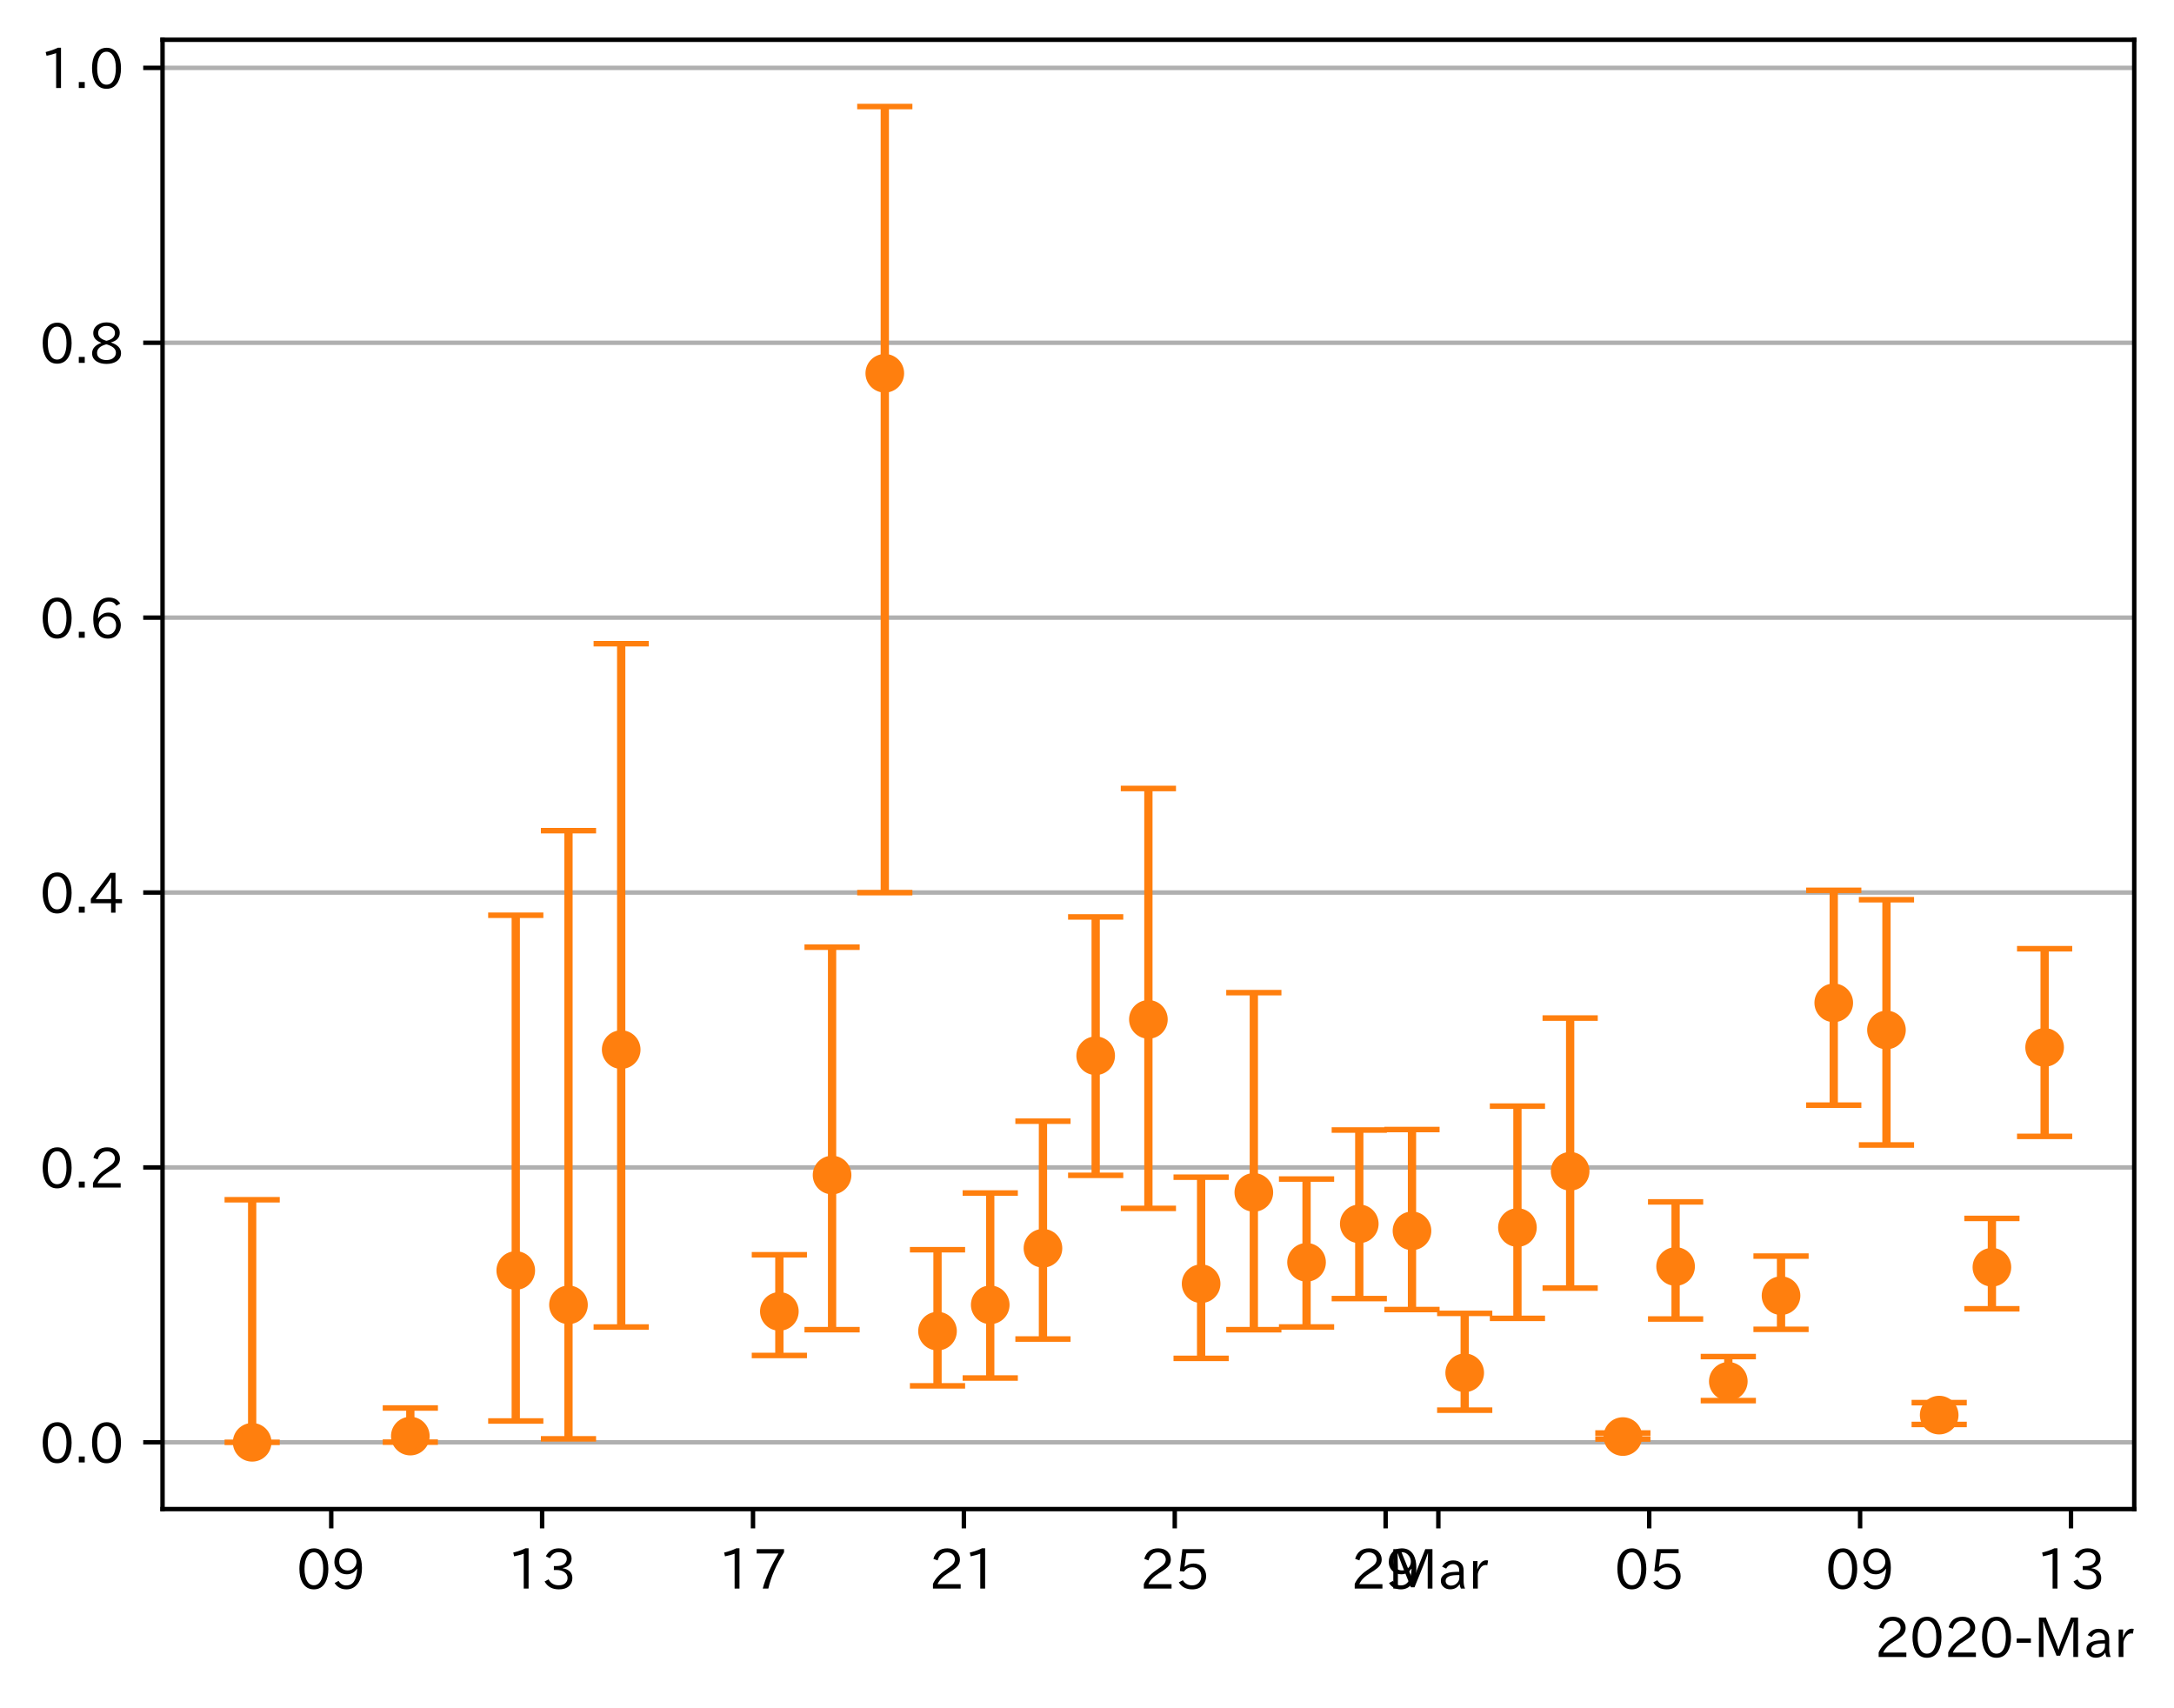 <?xml version="1.0" encoding="utf-8" standalone="no"?>
<!DOCTYPE svg PUBLIC "-//W3C//DTD SVG 1.1//EN"
  "http://www.w3.org/Graphics/SVG/1.1/DTD/svg11.dtd">
<!-- Created with matplotlib (https://matplotlib.org/) -->
<svg height="309.293pt" version="1.1" viewBox="0 0 393.759 309.293" width="393.759pt" xmlns="http://www.w3.org/2000/svg" xmlns:xlink="http://www.w3.org/1999/xlink">
 <defs>
  <style type="text/css">
*{stroke-linecap:butt;stroke-linejoin:round;}
  </style>
 </defs>
 <g id="figure_1">
  <g id="patch_1">
   <path d="M 0 309.293 
L 393.759 309.293 
L 393.759 0 
L 0 0 
z
" style="fill:#ffffff;"/>
  </g>
  <g id="axes_1">
   <g id="patch_2">
    <path d="M 29.439 273.312 
L 386.559 273.312 
L 386.559 7.2 
L 29.439 7.2 
z
" style="fill:#ffffff;"/>
   </g>
   <g id="matplotlib.axis_1">
    <g id="xtick_1">
     <g id="line2d_1">
      <defs>
       <path d="M 0 0 
L 0 3.5 
" id="m67106ba8b4" style="stroke:#000000;stroke-width:0.8;"/>
      </defs>
      <g>
       <use style="stroke:#000000;stroke-width:0.8;" x="59.995" xlink:href="#m67106ba8b4" y="273.312"/>
      </g>
     </g>
     <g id="text_1">
      <!-- 09 -->
      <defs>
       <path d="M 31.844 73.828 
Q 45.016 73.828 52.094 61.625 
Q 57.719 51.953 57.719 36.625 
Q 57.719 21.438 52.094 11.578 
Q 45.125 -0.484 31.5 -0.484 
Q 17.922 -0.484 10.938 11.578 
Q 5.328 21.438 5.328 36.719 
Q 5.328 58.016 15.625 67.719 
Q 22.172 73.828 31.844 73.828 
z
M 31.5 66.656 
Q 23.688 66.656 19.188 58.734 
Q 14.594 50.734 14.594 36.625 
Q 14.594 22.75 19.094 14.797 
Q 23.641 6.984 31.5 6.984 
Q 40.922 6.984 45.453 18.016 
Q 48.438 25.344 48.438 37.109 
Q 48.438 50.875 43.844 58.734 
Q 39.203 66.656 31.5 66.656 
z
" id="IPAexGothic-48"/>
       <path d="M 46.625 36.812 
Q 39.75 26.812 28.328 26.812 
Q 19.578 26.812 13.234 32.125 
Q 5.719 38.422 5.719 49.422 
Q 5.719 59.578 12.016 66.656 
Q 18.453 73.828 29.203 73.828 
Q 43.75 73.828 50.641 61.719 
Q 55.609 52.781 55.609 38.625 
Q 55.609 19.531 47.516 9.188 
Q 39.891 -0.484 27.641 -0.484 
Q 13.422 -0.484 6.109 10.984 
L 13.328 14.891 
Q 18.062 6.688 27.391 6.688 
Q 45.656 6.688 47.016 36.812 
z
M 29.5 66.844 
Q 22.656 66.844 18.312 61.719 
Q 14.406 57.078 14.406 50 
Q 14.406 42.828 18.109 38.719 
Q 22.406 33.797 29.781 33.797 
Q 37.984 33.797 42.625 40.188 
Q 45.703 44.484 45.703 49.516 
Q 45.703 55.516 42.094 60.359 
Q 37.109 66.844 29.5 66.844 
z
" id="IPAexGothic-57"/>
      </defs>
      <g transform="translate(53.696 287.803)scale(0.1 -0.1)">
       <use xlink:href="#IPAexGothic-48"/>
       <use x="62.988" xlink:href="#IPAexGothic-57"/>
      </g>
     </g>
    </g>
    <g id="xtick_2">
     <g id="line2d_2">
      <g>
       <use style="stroke:#000000;stroke-width:0.8;" x="98.189" xlink:href="#m67106ba8b4" y="273.312"/>
      </g>
     </g>
     <g id="text_2">
      <!-- 13 -->
      <defs>
       <path d="M 38.484 0.984 
L 29.688 0.984 
L 29.688 64.109 
Q 21.438 61.281 12.312 59.328 
L 10.688 66.109 
Q 23.734 69.391 32.906 73.922 
L 38.484 73.922 
z
" id="IPAexGothic-49"/>
       <path d="M 37.203 37.797 
Q 54.781 34.625 54.781 19.969 
Q 54.781 11.188 48.875 5.562 
Q 42.328 -0.484 30.375 -0.484 
Q 12.453 -0.484 4.5 13.766 
L 11.812 17.672 
Q 17.328 6.891 30.281 6.891 
Q 37.891 6.891 42.094 10.797 
Q 46.094 14.5 46.094 20.172 
Q 46.094 26.859 40.094 30.906 
Q 34.625 34.578 25.688 34.578 
L 21.297 34.578 
L 21.297 41.703 
L 25.875 41.703 
Q 34.859 41.703 39.594 45.125 
Q 44.672 48.734 44.672 54.828 
Q 44.672 61.469 38.969 64.656 
Q 35.297 66.844 30.172 66.844 
Q 19.344 66.844 14.109 55.906 
L 6.781 59.422 
Q 14.016 73.828 30.281 73.828 
Q 40.578 73.828 46.969 68.656 
Q 53.375 63.578 53.375 55.219 
Q 53.375 47.312 47.172 42.281 
Q 43.172 39.062 37.203 38.188 
z
" id="IPAexGothic-51"/>
      </defs>
      <g transform="translate(91.891 287.803)scale(0.1 -0.1)">
       <use xlink:href="#IPAexGothic-49"/>
       <use x="62.988" xlink:href="#IPAexGothic-51"/>
      </g>
     </g>
    </g>
    <g id="xtick_3">
     <g id="line2d_3">
      <g>
       <use style="stroke:#000000;stroke-width:0.8;" x="136.384" xlink:href="#m67106ba8b4" y="273.312"/>
      </g>
     </g>
     <g id="text_3">
      <!-- 17 -->
      <defs>
       <path d="M 56.203 66.609 
Q 34.969 32.906 27.781 0.984 
L 17.672 0.984 
Q 24.703 28.656 46.094 64.5 
L 6.688 64.5 
L 6.688 72.406 
L 56.203 72.406 
z
" id="IPAexGothic-55"/>
      </defs>
      <g transform="translate(130.086 287.803)scale(0.1 -0.1)">
       <use xlink:href="#IPAexGothic-49"/>
       <use x="62.988" xlink:href="#IPAexGothic-55"/>
      </g>
     </g>
    </g>
    <g id="xtick_4">
     <g id="line2d_4">
      <g>
       <use style="stroke:#000000;stroke-width:0.8;" x="174.579" xlink:href="#m67106ba8b4" y="273.312"/>
      </g>
     </g>
     <g id="text_4">
      <!-- 21 -->
      <defs>
       <path d="M 57.172 0.984 
L 6.984 0.984 
L 6.984 9.281 
Q 12.891 23.047 29.594 34.422 
L 32.375 36.281 
Q 40.922 42.141 43.609 45.406 
Q 46.688 49.266 46.688 53.812 
Q 46.688 58.938 43.062 62.547 
Q 39.062 66.547 32.562 66.547 
Q 19.531 66.547 15.484 52 
L 7.766 54.781 
Q 13.328 73.828 33.062 73.828 
Q 43.844 73.828 50.25 67.438 
Q 55.859 61.672 55.859 53.516 
Q 55.859 47.469 52.25 42.531 
Q 48.922 37.75 36.969 30.281 
L 34.859 29 
Q 19.625 19.578 15.281 8.891 
L 57.172 8.891 
z
" id="IPAexGothic-50"/>
      </defs>
      <g transform="translate(168.28 287.803)scale(0.1 -0.1)">
       <use xlink:href="#IPAexGothic-50"/>
       <use x="62.988" xlink:href="#IPAexGothic-49"/>
      </g>
     </g>
    </g>
    <g id="xtick_5">
     <g id="line2d_5">
      <g>
       <use style="stroke:#000000;stroke-width:0.8;" x="212.773" xlink:href="#m67106ba8b4" y="273.312"/>
      </g>
     </g>
     <g id="text_5">
      <!-- 25 -->
      <defs>
       <path d="M 18.406 40.672 
Q 25.531 46.297 33.938 46.297 
Q 44 46.297 50.641 39.5 
Q 56.844 33.016 56.844 23.391 
Q 56.844 14.656 51.516 8.016 
Q 44.828 -0.484 31.734 -0.484 
Q 14.984 -0.484 7.328 12.25 
L 14.656 16.062 
Q 20.453 6.781 31.453 6.781 
Q 38.531 6.781 43.266 11.188 
Q 48.141 15.828 48.141 23.484 
Q 48.141 30.719 43.844 35.016 
Q 39.359 39.5 32.125 39.5 
Q 21.969 39.5 16.75 31.688 
L 9.234 32.672 
L 13.812 72.406 
L 53.219 72.406 
L 53.219 64.891 
L 20.953 64.891 
L 17.719 40.672 
z
" id="IPAexGothic-53"/>
      </defs>
      <g transform="translate(206.475 287.803)scale(0.1 -0.1)">
       <use xlink:href="#IPAexGothic-50"/>
       <use x="62.988" xlink:href="#IPAexGothic-53"/>
      </g>
     </g>
    </g>
    <g id="xtick_6">
     <g id="line2d_6">
      <g>
       <use style="stroke:#000000;stroke-width:0.8;" x="250.968" xlink:href="#m67106ba8b4" y="273.312"/>
      </g>
     </g>
     <g id="text_6">
      <!-- 29 -->
      <g transform="translate(244.67 287.803)scale(0.1 -0.1)">
       <use xlink:href="#IPAexGothic-50"/>
       <use x="62.988" xlink:href="#IPAexGothic-57"/>
      </g>
     </g>
    </g>
    <g id="xtick_7">
     <g id="line2d_7">
      <g>
       <use style="stroke:#000000;stroke-width:0.8;" x="260.517" xlink:href="#m67106ba8b4" y="273.312"/>
      </g>
     </g>
     <g id="text_7">
      <!-- Mar -->
      <defs>
       <path d="M 80.422 0.984 
L 71.828 0.984 
L 71.828 39.594 
Q 71.828 51.266 72.406 64.594 
L 72.016 64.594 
Q 68.062 53.266 63.531 41.797 
L 47.906 3.266 
L 41.406 3.266 
L 25.641 42.578 
Q 20.75 54.781 17.625 64.703 
L 17.234 64.703 
Q 17.828 48.922 17.828 39.891 
L 17.828 0.984 
L 9.516 0.984 
L 9.516 72.406 
L 22.125 72.406 
L 39.109 30.375 
Q 42.141 23 44.828 14.156 
L 45.125 14.156 
Q 47.312 22.125 50.531 30.172 
L 67.438 72.406 
L 80.422 72.406 
z
" id="IPAexGothic-77"/>
       <path d="M 49.312 0.984 
L 41.75 0.984 
Q 39.984 4.734 39.547 8.688 
L 39.203 8.688 
Q 33.547 -0.391 22.312 -0.391 
Q 14.594 -0.391 9.719 4.5 
Q 5.422 8.797 5.422 14.984 
Q 5.422 30.422 32.031 31.203 
L 38.719 31.391 
L 38.719 33.984 
Q 38.719 39.203 35.75 42.188 
Q 32.625 45.312 27.734 45.312 
Q 19.344 45.312 15.141 37.156 
L 7.719 40.578 
Q 14.656 52 27.938 52 
Q 37.109 52 42.047 46.875 
Q 46.625 42.281 46.625 33.891 
L 46.625 15.578 
Q 46.625 6.25 49.312 0.984 
z
M 38.922 25.391 
L 33.453 25.297 
Q 14.109 24.859 14.109 14.891 
Q 14.109 11.375 16.406 9.078 
Q 19.234 6.297 23.828 6.297 
Q 30.219 6.297 34.906 10.984 
Q 38.922 15.141 38.922 21 
z
" id="IPAexGothic-97"/>
       <path d="M 36.078 51.812 
L 34.578 43.266 
Q 32.906 43.609 31.594 43.609 
Q 25.828 43.609 22.078 38.188 
Q 17.391 31.344 17.391 26.172 
L 17.391 0.984 
L 8.797 0.984 
L 8.797 50.781 
L 16.891 50.781 
L 16.5 35.984 
L 16.703 35.984 
Q 22.219 52.203 32.766 52.203 
Q 34.469 52.203 36.078 51.812 
z
" id="IPAexGothic-114"/>
      </defs>
      <g transform="translate(251.407 287.803)scale(0.1 -0.1)">
       <use xlink:href="#IPAexGothic-77"/>
       <use x="90.186" xlink:href="#IPAexGothic-97"/>
       <use x="145.166" xlink:href="#IPAexGothic-114"/>
      </g>
     </g>
    </g>
    <g id="xtick_8">
     <g id="line2d_8">
      <g>
       <use style="stroke:#000000;stroke-width:0.8;" x="298.711" xlink:href="#m67106ba8b4" y="273.312"/>
      </g>
     </g>
     <g id="text_8">
      <!-- 05 -->
      <g transform="translate(292.413 287.803)scale(0.1 -0.1)">
       <use xlink:href="#IPAexGothic-48"/>
       <use x="62.988" xlink:href="#IPAexGothic-53"/>
      </g>
     </g>
    </g>
    <g id="xtick_9">
     <g id="line2d_9">
      <g>
       <use style="stroke:#000000;stroke-width:0.8;" x="336.906" xlink:href="#m67106ba8b4" y="273.312"/>
      </g>
     </g>
     <g id="text_9">
      <!-- 09 -->
      <g transform="translate(330.608 287.803)scale(0.1 -0.1)">
       <use xlink:href="#IPAexGothic-48"/>
       <use x="62.988" xlink:href="#IPAexGothic-57"/>
      </g>
     </g>
    </g>
    <g id="xtick_10">
     <g id="line2d_10">
      <g>
       <use style="stroke:#000000;stroke-width:0.8;" x="375.101" xlink:href="#m67106ba8b4" y="273.312"/>
      </g>
     </g>
     <g id="text_10">
      <!-- 13 -->
      <g transform="translate(368.802 287.803)scale(0.1 -0.1)">
       <use xlink:href="#IPAexGothic-49"/>
       <use x="62.988" xlink:href="#IPAexGothic-51"/>
      </g>
     </g>
    </g>
    <g id="text_11">
     <!-- 2020-Mar -->
     <defs>
      <path d="M 30.766 26.609 
L 4.984 26.609 
L 4.984 34.422 
L 30.766 34.422 
z
" id="IPAexGothic-45"/>
     </defs>
     <g transform="translate(339.567 300.193)scale(0.1 -0.1)">
      <use xlink:href="#IPAexGothic-50"/>
      <use x="62.988" xlink:href="#IPAexGothic-48"/>
      <use x="125.977" xlink:href="#IPAexGothic-50"/>
      <use x="188.965" xlink:href="#IPAexGothic-48"/>
      <use x="251.953" xlink:href="#IPAexGothic-45"/>
      <use x="287.744" xlink:href="#IPAexGothic-77"/>
      <use x="377.93" xlink:href="#IPAexGothic-97"/>
      <use x="432.91" xlink:href="#IPAexGothic-114"/>
     </g>
    </g>
   </g>
   <g id="matplotlib.axis_2">
    <g id="ytick_1">
     <g id="line2d_11">
      <path clip-path="url(#p6c25ddc53b)" d="M 29.439 261.216 
L 386.559 261.216 
" style="fill:none;stroke:#b0b0b0;stroke-linecap:square;stroke-width:0.8;"/>
     </g>
     <g id="line2d_12">
      <defs>
       <path d="M 0 0 
L -3.5 0 
" id="mc1b3883fc7" style="stroke:#000000;stroke-width:0.8;"/>
      </defs>
      <g>
       <use style="stroke:#000000;stroke-width:0.8;" x="29.439" xlink:href="#mc1b3883fc7" y="261.216"/>
      </g>
     </g>
     <g id="text_12">
      <!-- 0.0 -->
      <defs>
       <path d="M 18.5 0.984 
L 7.719 0.984 
L 7.719 11.766 
L 18.5 11.766 
z
" id="IPAexGothic-46"/>
      </defs>
      <g transform="translate(7.2 264.961)scale(0.1 -0.1)">
       <use xlink:href="#IPAexGothic-48"/>
       <use x="62.988" xlink:href="#IPAexGothic-46"/>
       <use x="89.404" xlink:href="#IPAexGothic-48"/>
      </g>
     </g>
    </g>
    <g id="ytick_2">
     <g id="line2d_13">
      <path clip-path="url(#p6c25ddc53b)" d="M 29.439 211.431 
L 386.559 211.431 
" style="fill:none;stroke:#b0b0b0;stroke-linecap:square;stroke-width:0.8;"/>
     </g>
     <g id="line2d_14">
      <g>
       <use style="stroke:#000000;stroke-width:0.8;" x="29.439" xlink:href="#mc1b3883fc7" y="211.431"/>
      </g>
     </g>
     <g id="text_13">
      <!-- 0.2 -->
      <g transform="translate(7.2 215.176)scale(0.1 -0.1)">
       <use xlink:href="#IPAexGothic-48"/>
       <use x="62.988" xlink:href="#IPAexGothic-46"/>
       <use x="89.404" xlink:href="#IPAexGothic-50"/>
      </g>
     </g>
    </g>
    <g id="ytick_3">
     <g id="line2d_15">
      <path clip-path="url(#p6c25ddc53b)" d="M 29.439 161.646 
L 386.559 161.646 
" style="fill:none;stroke:#b0b0b0;stroke-linecap:square;stroke-width:0.8;"/>
     </g>
     <g id="line2d_16">
      <g>
       <use style="stroke:#000000;stroke-width:0.8;" x="29.439" xlink:href="#mc1b3883fc7" y="161.646"/>
      </g>
     </g>
     <g id="text_14">
      <!-- 0.4 -->
      <defs>
       <path d="M 59.578 18.109 
L 47.797 18.109 
L 47.797 0.984 
L 39.797 0.984 
L 39.797 18.109 
L 3.078 18.109 
L 3.078 26.125 
L 38.375 73.094 
L 47.797 73.094 
L 47.797 25.531 
L 59.578 25.531 
z
M 40.281 64.203 
L 39.984 64.203 
Q 35.594 57.125 31.297 51.312 
L 11.859 25.531 
L 39.797 25.531 
L 39.797 49.125 
Q 39.797 54.391 40.281 64.203 
z
" id="IPAexGothic-52"/>
      </defs>
      <g transform="translate(7.2 165.391)scale(0.1 -0.1)">
       <use xlink:href="#IPAexGothic-48"/>
       <use x="62.988" xlink:href="#IPAexGothic-46"/>
       <use x="89.404" xlink:href="#IPAexGothic-52"/>
      </g>
     </g>
    </g>
    <g id="ytick_4">
     <g id="line2d_17">
      <path clip-path="url(#p6c25ddc53b)" d="M 29.439 111.86 
L 386.559 111.86 
" style="fill:none;stroke:#b0b0b0;stroke-linecap:square;stroke-width:0.8;"/>
     </g>
     <g id="line2d_18">
      <g>
       <use style="stroke:#000000;stroke-width:0.8;" x="29.439" xlink:href="#mc1b3883fc7" y="111.86"/>
      </g>
     </g>
     <g id="text_15">
      <!-- 0.6 -->
      <defs>
       <path d="M 16.5 36.375 
Q 23.578 46.578 34.906 46.578 
Q 45.406 46.578 51.812 39.266 
Q 57.422 32.906 57.422 23.781 
Q 57.422 13.812 51.125 6.781 
Q 44.578 -0.484 34.031 -0.484 
Q 21.484 -0.484 14.406 9.078 
Q 7.516 18.406 7.516 34.812 
Q 7.516 53.516 15.828 64.203 
Q 23.344 73.828 35.5 73.828 
Q 49.859 73.828 56.391 62.891 
L 49.219 58.984 
Q 45.219 66.656 35.938 66.656 
Q 17.484 66.656 16.109 36.375 
z
M 33.453 39.797 
Q 26.312 39.797 21.625 34.469 
Q 17.438 29.688 17.438 24.078 
Q 17.438 18.062 21.141 13.188 
Q 26.125 6.688 33.734 6.688 
Q 41.703 6.688 45.953 13.188 
Q 48.828 17.625 48.828 23.484 
Q 48.828 30.375 45.016 34.812 
Q 40.625 39.797 33.453 39.797 
z
" id="IPAexGothic-54"/>
      </defs>
      <g transform="translate(7.2 115.606)scale(0.1 -0.1)">
       <use xlink:href="#IPAexGothic-48"/>
       <use x="62.988" xlink:href="#IPAexGothic-46"/>
       <use x="89.404" xlink:href="#IPAexGothic-54"/>
      </g>
     </g>
    </g>
    <g id="ytick_5">
     <g id="line2d_19">
      <path clip-path="url(#p6c25ddc53b)" d="M 29.439 62.075 
L 386.559 62.075 
" style="fill:none;stroke:#b0b0b0;stroke-linecap:square;stroke-width:0.8;"/>
     </g>
     <g id="line2d_20">
      <g>
       <use style="stroke:#000000;stroke-width:0.8;" x="29.439" xlink:href="#mc1b3883fc7" y="62.075"/>
      </g>
     </g>
     <g id="text_16">
      <!-- 0.8 -->
      <defs>
       <path d="M 39.703 37.891 
Q 57.812 31.734 57.812 18.703 
Q 57.812 8.453 48.438 3.078 
Q 41.609 -0.875 31.5 -0.875 
Q 21.344 -0.875 14.5 3.078 
Q 5.422 8.297 5.422 18.406 
Q 5.422 31.062 22.016 37.203 
L 22.016 37.5 
Q 7.516 42.719 7.516 54.828 
Q 7.516 64.062 15.328 69.625 
Q 21.969 74.312 31.547 74.312 
Q 42.234 74.312 48.922 68.797 
Q 55.516 63.578 55.516 55.719 
Q 55.516 42.281 39.703 38.188 
z
M 31.594 41.016 
Q 46.828 44.625 46.828 55.125 
Q 46.828 61.188 41.797 64.844 
Q 37.703 67.922 31.5 67.922 
Q 25.094 67.922 20.797 64.5 
Q 16.406 60.891 16.406 55.031 
Q 16.406 49.219 21.094 45.703 
Q 23.344 43.891 26.906 42.531 
Q 31 40.875 31.594 41.016 
z
M 30.906 34.516 
Q 14.406 30.172 14.406 19 
Q 14.406 12.109 20.516 8.688 
Q 25.094 6.109 31.391 6.109 
Q 40.234 6.109 45.016 10.891 
Q 48.531 14.406 48.531 19.531 
Q 48.531 24.906 43.656 28.906 
Q 40.766 31.156 36.719 32.812 
Q 31.984 34.719 30.906 34.516 
z
" id="IPAexGothic-56"/>
      </defs>
      <g transform="translate(7.2 65.82)scale(0.1 -0.1)">
       <use xlink:href="#IPAexGothic-48"/>
       <use x="62.988" xlink:href="#IPAexGothic-46"/>
       <use x="89.404" xlink:href="#IPAexGothic-56"/>
      </g>
     </g>
    </g>
    <g id="ytick_6">
     <g id="line2d_21">
      <path clip-path="url(#p6c25ddc53b)" d="M 29.439 12.29 
L 386.559 12.29 
" style="fill:none;stroke:#b0b0b0;stroke-linecap:square;stroke-width:0.8;"/>
     </g>
     <g id="line2d_22">
      <g>
       <use style="stroke:#000000;stroke-width:0.8;" x="29.439" xlink:href="#mc1b3883fc7" y="12.29"/>
      </g>
     </g>
     <g id="text_17">
      <!-- 1.0 -->
      <g transform="translate(7.2 16.035)scale(0.1 -0.1)">
       <use xlink:href="#IPAexGothic-49"/>
       <use x="62.988" xlink:href="#IPAexGothic-46"/>
       <use x="89.404" xlink:href="#IPAexGothic-48"/>
      </g>
     </g>
    </g>
   </g>
   <g id="LineCollection_1">
    <path clip-path="url(#p6c25ddc53b)" d="M 45.672 261.216 
L 45.672 217.289 
" style="fill:none;stroke:#ff7f0e;stroke-width:1.5;"/>
    <path clip-path="url(#p6c25ddc53b)" d="M 74.318 261.187 
L 74.318 255.005 
" style="fill:none;stroke:#ff7f0e;stroke-width:1.5;"/>
    <path clip-path="url(#p6c25ddc53b)" d="M 93.415 257.354 
L 93.415 165.759 
" style="fill:none;stroke:#ff7f0e;stroke-width:1.5;"/>
    <path clip-path="url(#p6c25ddc53b)" d="M 102.964 260.587 
L 102.964 150.44 
" style="fill:none;stroke:#ff7f0e;stroke-width:1.5;"/>
    <path clip-path="url(#p6c25ddc53b)" d="M 112.512 240.334 
L 112.512 116.581 
" style="fill:none;stroke:#ff7f0e;stroke-width:1.5;"/>
    <path clip-path="url(#p6c25ddc53b)" d="M 141.158 245.494 
L 141.158 227.255 
" style="fill:none;stroke:#ff7f0e;stroke-width:1.5;"/>
    <path clip-path="url(#p6c25ddc53b)" d="M 150.707 240.818 
L 150.707 171.541 
" style="fill:none;stroke:#ff7f0e;stroke-width:1.5;"/>
    <path clip-path="url(#p6c25ddc53b)" d="M 160.256 161.669 
L 160.256 19.296 
" style="fill:none;stroke:#ff7f0e;stroke-width:1.5;"/>
    <path clip-path="url(#p6c25ddc53b)" d="M 169.804 250.993 
L 169.804 226.338 
" style="fill:none;stroke:#ff7f0e;stroke-width:1.5;"/>
    <path clip-path="url(#p6c25ddc53b)" d="M 179.353 249.577 
L 179.353 216.071 
" style="fill:none;stroke:#ff7f0e;stroke-width:1.5;"/>
    <path clip-path="url(#p6c25ddc53b)" d="M 188.902 242.514 
L 188.902 203.061 
" style="fill:none;stroke:#ff7f0e;stroke-width:1.5;"/>
    <path clip-path="url(#p6c25ddc53b)" d="M 198.45 212.87 
L 198.45 166.068 
" style="fill:none;stroke:#ff7f0e;stroke-width:1.5;"/>
    <path clip-path="url(#p6c25ddc53b)" d="M 207.999 218.85 
L 207.999 142.804 
" style="fill:none;stroke:#ff7f0e;stroke-width:1.5;"/>
    <path clip-path="url(#p6c25ddc53b)" d="M 217.548 246.016 
L 217.548 213.203 
" style="fill:none;stroke:#ff7f0e;stroke-width:1.5;"/>
    <path clip-path="url(#p6c25ddc53b)" d="M 227.096 240.824 
L 227.096 179.783 
" style="fill:none;stroke:#ff7f0e;stroke-width:1.5;"/>
    <path clip-path="url(#p6c25ddc53b)" d="M 236.645 240.326 
L 236.645 213.54 
" style="fill:none;stroke:#ff7f0e;stroke-width:1.5;"/>
    <path clip-path="url(#p6c25ddc53b)" d="M 246.194 235.186 
L 246.194 204.661 
" style="fill:none;stroke:#ff7f0e;stroke-width:1.5;"/>
    <path clip-path="url(#p6c25ddc53b)" d="M 255.742 237.175 
L 255.742 204.572 
" style="fill:none;stroke:#ff7f0e;stroke-width:1.5;"/>
    <path clip-path="url(#p6c25ddc53b)" d="M 265.291 255.397 
L 265.291 237.864 
" style="fill:none;stroke:#ff7f0e;stroke-width:1.5;"/>
    <path clip-path="url(#p6c25ddc53b)" d="M 274.84 238.77 
L 274.84 200.333 
" style="fill:none;stroke:#ff7f0e;stroke-width:1.5;"/>
    <path clip-path="url(#p6c25ddc53b)" d="M 284.388 233.285 
L 284.388 184.385 
" style="fill:none;stroke:#ff7f0e;stroke-width:1.5;"/>
    <path clip-path="url(#p6c25ddc53b)" d="M 293.937 260.622 
L 293.937 259.532 
" style="fill:none;stroke:#ff7f0e;stroke-width:1.5;"/>
    <path clip-path="url(#p6c25ddc53b)" d="M 303.486 238.886 
L 303.486 217.675 
" style="fill:none;stroke:#ff7f0e;stroke-width:1.5;"/>
    <path clip-path="url(#p6c25ddc53b)" d="M 313.034 253.666 
L 313.034 245.693 
" style="fill:none;stroke:#ff7f0e;stroke-width:1.5;"/>
    <path clip-path="url(#p6c25ddc53b)" d="M 322.583 240.751 
L 322.583 227.496 
" style="fill:none;stroke:#ff7f0e;stroke-width:1.5;"/>
    <path clip-path="url(#p6c25ddc53b)" d="M 332.132 200.157 
L 332.132 161.246 
" style="fill:none;stroke:#ff7f0e;stroke-width:1.5;"/>
    <path clip-path="url(#p6c25ddc53b)" d="M 341.68 207.368 
L 341.68 162.948 
" style="fill:none;stroke:#ff7f0e;stroke-width:1.5;"/>
    <path clip-path="url(#p6c25ddc53b)" d="M 351.229 257.989 
L 351.229 254.032 
" style="fill:none;stroke:#ff7f0e;stroke-width:1.5;"/>
    <path clip-path="url(#p6c25ddc53b)" d="M 360.778 237.035 
L 360.778 220.669 
" style="fill:none;stroke:#ff7f0e;stroke-width:1.5;"/>
    <path clip-path="url(#p6c25ddc53b)" d="M 370.326 205.806 
L 370.326 171.826 
" style="fill:none;stroke:#ff7f0e;stroke-width:1.5;"/>
   </g>
   <g id="line2d_23">
    <defs>
     <path d="M 5 0 
L -5 -0 
" id="m62f52bbd38" style="stroke:#ff7f0e;"/>
    </defs>
    <g clip-path="url(#p6c25ddc53b)">
     <use style="fill:#ff7f0e;stroke:#ff7f0e;" x="45.672" xlink:href="#m62f52bbd38" y="261.216"/>
     <use style="fill:#ff7f0e;stroke:#ff7f0e;" x="74.318" xlink:href="#m62f52bbd38" y="261.187"/>
     <use style="fill:#ff7f0e;stroke:#ff7f0e;" x="93.415" xlink:href="#m62f52bbd38" y="257.354"/>
     <use style="fill:#ff7f0e;stroke:#ff7f0e;" x="102.964" xlink:href="#m62f52bbd38" y="260.587"/>
     <use style="fill:#ff7f0e;stroke:#ff7f0e;" x="112.512" xlink:href="#m62f52bbd38" y="240.334"/>
     <use style="fill:#ff7f0e;stroke:#ff7f0e;" x="141.158" xlink:href="#m62f52bbd38" y="245.494"/>
     <use style="fill:#ff7f0e;stroke:#ff7f0e;" x="150.707" xlink:href="#m62f52bbd38" y="240.818"/>
     <use style="fill:#ff7f0e;stroke:#ff7f0e;" x="160.256" xlink:href="#m62f52bbd38" y="161.669"/>
     <use style="fill:#ff7f0e;stroke:#ff7f0e;" x="169.804" xlink:href="#m62f52bbd38" y="250.993"/>
     <use style="fill:#ff7f0e;stroke:#ff7f0e;" x="179.353" xlink:href="#m62f52bbd38" y="249.577"/>
     <use style="fill:#ff7f0e;stroke:#ff7f0e;" x="188.902" xlink:href="#m62f52bbd38" y="242.514"/>
     <use style="fill:#ff7f0e;stroke:#ff7f0e;" x="198.45" xlink:href="#m62f52bbd38" y="212.87"/>
     <use style="fill:#ff7f0e;stroke:#ff7f0e;" x="207.999" xlink:href="#m62f52bbd38" y="218.85"/>
     <use style="fill:#ff7f0e;stroke:#ff7f0e;" x="217.548" xlink:href="#m62f52bbd38" y="246.016"/>
     <use style="fill:#ff7f0e;stroke:#ff7f0e;" x="227.096" xlink:href="#m62f52bbd38" y="240.824"/>
     <use style="fill:#ff7f0e;stroke:#ff7f0e;" x="236.645" xlink:href="#m62f52bbd38" y="240.326"/>
     <use style="fill:#ff7f0e;stroke:#ff7f0e;" x="246.194" xlink:href="#m62f52bbd38" y="235.186"/>
     <use style="fill:#ff7f0e;stroke:#ff7f0e;" x="255.742" xlink:href="#m62f52bbd38" y="237.175"/>
     <use style="fill:#ff7f0e;stroke:#ff7f0e;" x="265.291" xlink:href="#m62f52bbd38" y="255.397"/>
     <use style="fill:#ff7f0e;stroke:#ff7f0e;" x="274.84" xlink:href="#m62f52bbd38" y="238.77"/>
     <use style="fill:#ff7f0e;stroke:#ff7f0e;" x="284.388" xlink:href="#m62f52bbd38" y="233.285"/>
     <use style="fill:#ff7f0e;stroke:#ff7f0e;" x="293.937" xlink:href="#m62f52bbd38" y="260.622"/>
     <use style="fill:#ff7f0e;stroke:#ff7f0e;" x="303.486" xlink:href="#m62f52bbd38" y="238.886"/>
     <use style="fill:#ff7f0e;stroke:#ff7f0e;" x="313.034" xlink:href="#m62f52bbd38" y="253.666"/>
     <use style="fill:#ff7f0e;stroke:#ff7f0e;" x="322.583" xlink:href="#m62f52bbd38" y="240.751"/>
     <use style="fill:#ff7f0e;stroke:#ff7f0e;" x="332.132" xlink:href="#m62f52bbd38" y="200.157"/>
     <use style="fill:#ff7f0e;stroke:#ff7f0e;" x="341.68" xlink:href="#m62f52bbd38" y="207.368"/>
     <use style="fill:#ff7f0e;stroke:#ff7f0e;" x="351.229" xlink:href="#m62f52bbd38" y="257.989"/>
     <use style="fill:#ff7f0e;stroke:#ff7f0e;" x="360.778" xlink:href="#m62f52bbd38" y="237.035"/>
     <use style="fill:#ff7f0e;stroke:#ff7f0e;" x="370.326" xlink:href="#m62f52bbd38" y="205.806"/>
    </g>
   </g>
   <g id="line2d_24">
    <g clip-path="url(#p6c25ddc53b)">
     <use style="fill:#ff7f0e;stroke:#ff7f0e;" x="45.672" xlink:href="#m62f52bbd38" y="217.289"/>
     <use style="fill:#ff7f0e;stroke:#ff7f0e;" x="74.318" xlink:href="#m62f52bbd38" y="255.005"/>
     <use style="fill:#ff7f0e;stroke:#ff7f0e;" x="93.415" xlink:href="#m62f52bbd38" y="165.759"/>
     <use style="fill:#ff7f0e;stroke:#ff7f0e;" x="102.964" xlink:href="#m62f52bbd38" y="150.44"/>
     <use style="fill:#ff7f0e;stroke:#ff7f0e;" x="112.512" xlink:href="#m62f52bbd38" y="116.581"/>
     <use style="fill:#ff7f0e;stroke:#ff7f0e;" x="141.158" xlink:href="#m62f52bbd38" y="227.255"/>
     <use style="fill:#ff7f0e;stroke:#ff7f0e;" x="150.707" xlink:href="#m62f52bbd38" y="171.541"/>
     <use style="fill:#ff7f0e;stroke:#ff7f0e;" x="160.256" xlink:href="#m62f52bbd38" y="19.296"/>
     <use style="fill:#ff7f0e;stroke:#ff7f0e;" x="169.804" xlink:href="#m62f52bbd38" y="226.338"/>
     <use style="fill:#ff7f0e;stroke:#ff7f0e;" x="179.353" xlink:href="#m62f52bbd38" y="216.071"/>
     <use style="fill:#ff7f0e;stroke:#ff7f0e;" x="188.902" xlink:href="#m62f52bbd38" y="203.061"/>
     <use style="fill:#ff7f0e;stroke:#ff7f0e;" x="198.45" xlink:href="#m62f52bbd38" y="166.068"/>
     <use style="fill:#ff7f0e;stroke:#ff7f0e;" x="207.999" xlink:href="#m62f52bbd38" y="142.804"/>
     <use style="fill:#ff7f0e;stroke:#ff7f0e;" x="217.548" xlink:href="#m62f52bbd38" y="213.203"/>
     <use style="fill:#ff7f0e;stroke:#ff7f0e;" x="227.096" xlink:href="#m62f52bbd38" y="179.783"/>
     <use style="fill:#ff7f0e;stroke:#ff7f0e;" x="236.645" xlink:href="#m62f52bbd38" y="213.54"/>
     <use style="fill:#ff7f0e;stroke:#ff7f0e;" x="246.194" xlink:href="#m62f52bbd38" y="204.661"/>
     <use style="fill:#ff7f0e;stroke:#ff7f0e;" x="255.742" xlink:href="#m62f52bbd38" y="204.572"/>
     <use style="fill:#ff7f0e;stroke:#ff7f0e;" x="265.291" xlink:href="#m62f52bbd38" y="237.864"/>
     <use style="fill:#ff7f0e;stroke:#ff7f0e;" x="274.84" xlink:href="#m62f52bbd38" y="200.333"/>
     <use style="fill:#ff7f0e;stroke:#ff7f0e;" x="284.388" xlink:href="#m62f52bbd38" y="184.385"/>
     <use style="fill:#ff7f0e;stroke:#ff7f0e;" x="293.937" xlink:href="#m62f52bbd38" y="259.532"/>
     <use style="fill:#ff7f0e;stroke:#ff7f0e;" x="303.486" xlink:href="#m62f52bbd38" y="217.675"/>
     <use style="fill:#ff7f0e;stroke:#ff7f0e;" x="313.034" xlink:href="#m62f52bbd38" y="245.693"/>
     <use style="fill:#ff7f0e;stroke:#ff7f0e;" x="322.583" xlink:href="#m62f52bbd38" y="227.496"/>
     <use style="fill:#ff7f0e;stroke:#ff7f0e;" x="332.132" xlink:href="#m62f52bbd38" y="161.246"/>
     <use style="fill:#ff7f0e;stroke:#ff7f0e;" x="341.68" xlink:href="#m62f52bbd38" y="162.948"/>
     <use style="fill:#ff7f0e;stroke:#ff7f0e;" x="351.229" xlink:href="#m62f52bbd38" y="254.032"/>
     <use style="fill:#ff7f0e;stroke:#ff7f0e;" x="360.778" xlink:href="#m62f52bbd38" y="220.669"/>
     <use style="fill:#ff7f0e;stroke:#ff7f0e;" x="370.326" xlink:href="#m62f52bbd38" y="171.826"/>
    </g>
   </g>
   <g id="line2d_25">
    <defs>
     <path d="M 0 3 
C 0.796 3 1.559 2.684 2.121 2.121 
C 2.684 1.559 3 0.796 3 0 
C 3 -0.796 2.684 -1.559 2.121 -2.121 
C 1.559 -2.684 0.796 -3 0 -3 
C -0.796 -3 -1.559 -2.684 -2.121 -2.121 
C -2.684 -1.559 -3 -0.796 -3 0 
C -3 0.796 -2.684 1.559 -2.121 2.121 
C -1.559 2.684 -0.796 3 0 3 
z
" id="mc9a58c929a" style="stroke:#ff7f0e;"/>
    </defs>
    <g clip-path="url(#p6c25ddc53b)">
     <use style="fill:#ff7f0e;stroke:#ff7f0e;" x="45.672" xlink:href="#mc9a58c929a" y="261.216"/>
     <use style="fill:#ff7f0e;stroke:#ff7f0e;" x="74.318" xlink:href="#mc9a58c929a" y="260.09"/>
     <use style="fill:#ff7f0e;stroke:#ff7f0e;" x="93.415" xlink:href="#mc9a58c929a" y="230.1"/>
     <use style="fill:#ff7f0e;stroke:#ff7f0e;" x="102.964" xlink:href="#mc9a58c929a" y="236.323"/>
     <use style="fill:#ff7f0e;stroke:#ff7f0e;" x="112.512" xlink:href="#mc9a58c929a" y="190.094"/>
     <use style="fill:#ff7f0e;stroke:#ff7f0e;" x="141.158" xlink:href="#mc9a58c929a" y="237.509"/>
     <use style="fill:#ff7f0e;stroke:#ff7f0e;" x="150.707" xlink:href="#mc9a58c929a" y="212.814"/>
     <use style="fill:#ff7f0e;stroke:#ff7f0e;" x="160.256" xlink:href="#mc9a58c929a" y="67.607"/>
     <use style="fill:#ff7f0e;stroke:#ff7f0e;" x="169.804" xlink:href="#mc9a58c929a" y="241.082"/>
     <use style="fill:#ff7f0e;stroke:#ff7f0e;" x="179.353" xlink:href="#mc9a58c929a" y="236.323"/>
     <use style="fill:#ff7f0e;stroke:#ff7f0e;" x="188.902" xlink:href="#mc9a58c929a" y="226.074"/>
     <use style="fill:#ff7f0e;stroke:#ff7f0e;" x="198.45" xlink:href="#mc9a58c929a" y="191.206"/>
     <use style="fill:#ff7f0e;stroke:#ff7f0e;" x="207.999" xlink:href="#mc9a58c929a" y="184.623"/>
     <use style="fill:#ff7f0e;stroke:#ff7f0e;" x="217.548" xlink:href="#mc9a58c929a" y="232.494"/>
     <use style="fill:#ff7f0e;stroke:#ff7f0e;" x="227.096" xlink:href="#mc9a58c929a" y="215.957"/>
     <use style="fill:#ff7f0e;stroke:#ff7f0e;" x="236.645" xlink:href="#mc9a58c929a" y="228.619"/>
     <use style="fill:#ff7f0e;stroke:#ff7f0e;" x="246.194" xlink:href="#mc9a58c929a" y="221.652"/>
     <use style="fill:#ff7f0e;stroke:#ff7f0e;" x="255.742" xlink:href="#mc9a58c929a" y="222.92"/>
     <use style="fill:#ff7f0e;stroke:#ff7f0e;" x="265.291" xlink:href="#mc9a58c929a" y="248.63"/>
     <use style="fill:#ff7f0e;stroke:#ff7f0e;" x="274.84" xlink:href="#mc9a58c929a" y="222.321"/>
     <use style="fill:#ff7f0e;stroke:#ff7f0e;" x="284.388" xlink:href="#mc9a58c929a" y="212.132"/>
     <use style="fill:#ff7f0e;stroke:#ff7f0e;" x="293.937" xlink:href="#mc9a58c929a" y="260.177"/>
     <use style="fill:#ff7f0e;stroke:#ff7f0e;" x="303.486" xlink:href="#mc9a58c929a" y="229.377"/>
     <use style="fill:#ff7f0e;stroke:#ff7f0e;" x="313.034" xlink:href="#mc9a58c929a" y="250.176"/>
     <use style="fill:#ff7f0e;stroke:#ff7f0e;" x="322.583" xlink:href="#mc9a58c929a" y="234.658"/>
     <use style="fill:#ff7f0e;stroke:#ff7f0e;" x="332.132" xlink:href="#mc9a58c929a" y="181.627"/>
     <use style="fill:#ff7f0e;stroke:#ff7f0e;" x="341.68" xlink:href="#mc9a58c929a" y="186.538"/>
     <use style="fill:#ff7f0e;stroke:#ff7f0e;" x="351.229" xlink:href="#mc9a58c929a" y="256.291"/>
     <use style="fill:#ff7f0e;stroke:#ff7f0e;" x="360.778" xlink:href="#mc9a58c929a" y="229.513"/>
     <use style="fill:#ff7f0e;stroke:#ff7f0e;" x="370.326" xlink:href="#mc9a58c929a" y="189.701"/>
    </g>
   </g>
   <g id="patch_3">
    <path d="M 29.439 273.312 
L 29.439 7.2 
" style="fill:none;stroke:#000000;stroke-linecap:square;stroke-linejoin:miter;stroke-width:0.8;"/>
   </g>
   <g id="patch_4">
    <path d="M 386.559 273.312 
L 386.559 7.2 
" style="fill:none;stroke:#000000;stroke-linecap:square;stroke-linejoin:miter;stroke-width:0.8;"/>
   </g>
   <g id="patch_5">
    <path d="M 29.439 273.312 
L 386.559 273.312 
" style="fill:none;stroke:#000000;stroke-linecap:square;stroke-linejoin:miter;stroke-width:0.8;"/>
   </g>
   <g id="patch_6">
    <path d="M 29.439 7.2 
L 386.559 7.2 
" style="fill:none;stroke:#000000;stroke-linecap:square;stroke-linejoin:miter;stroke-width:0.8;"/>
   </g>
  </g>
 </g>
 <defs>
  <clipPath id="p6c25ddc53b">
   <rect height="266.112" width="357.12" x="29.439" y="7.2"/>
  </clipPath>
 </defs>
</svg>
